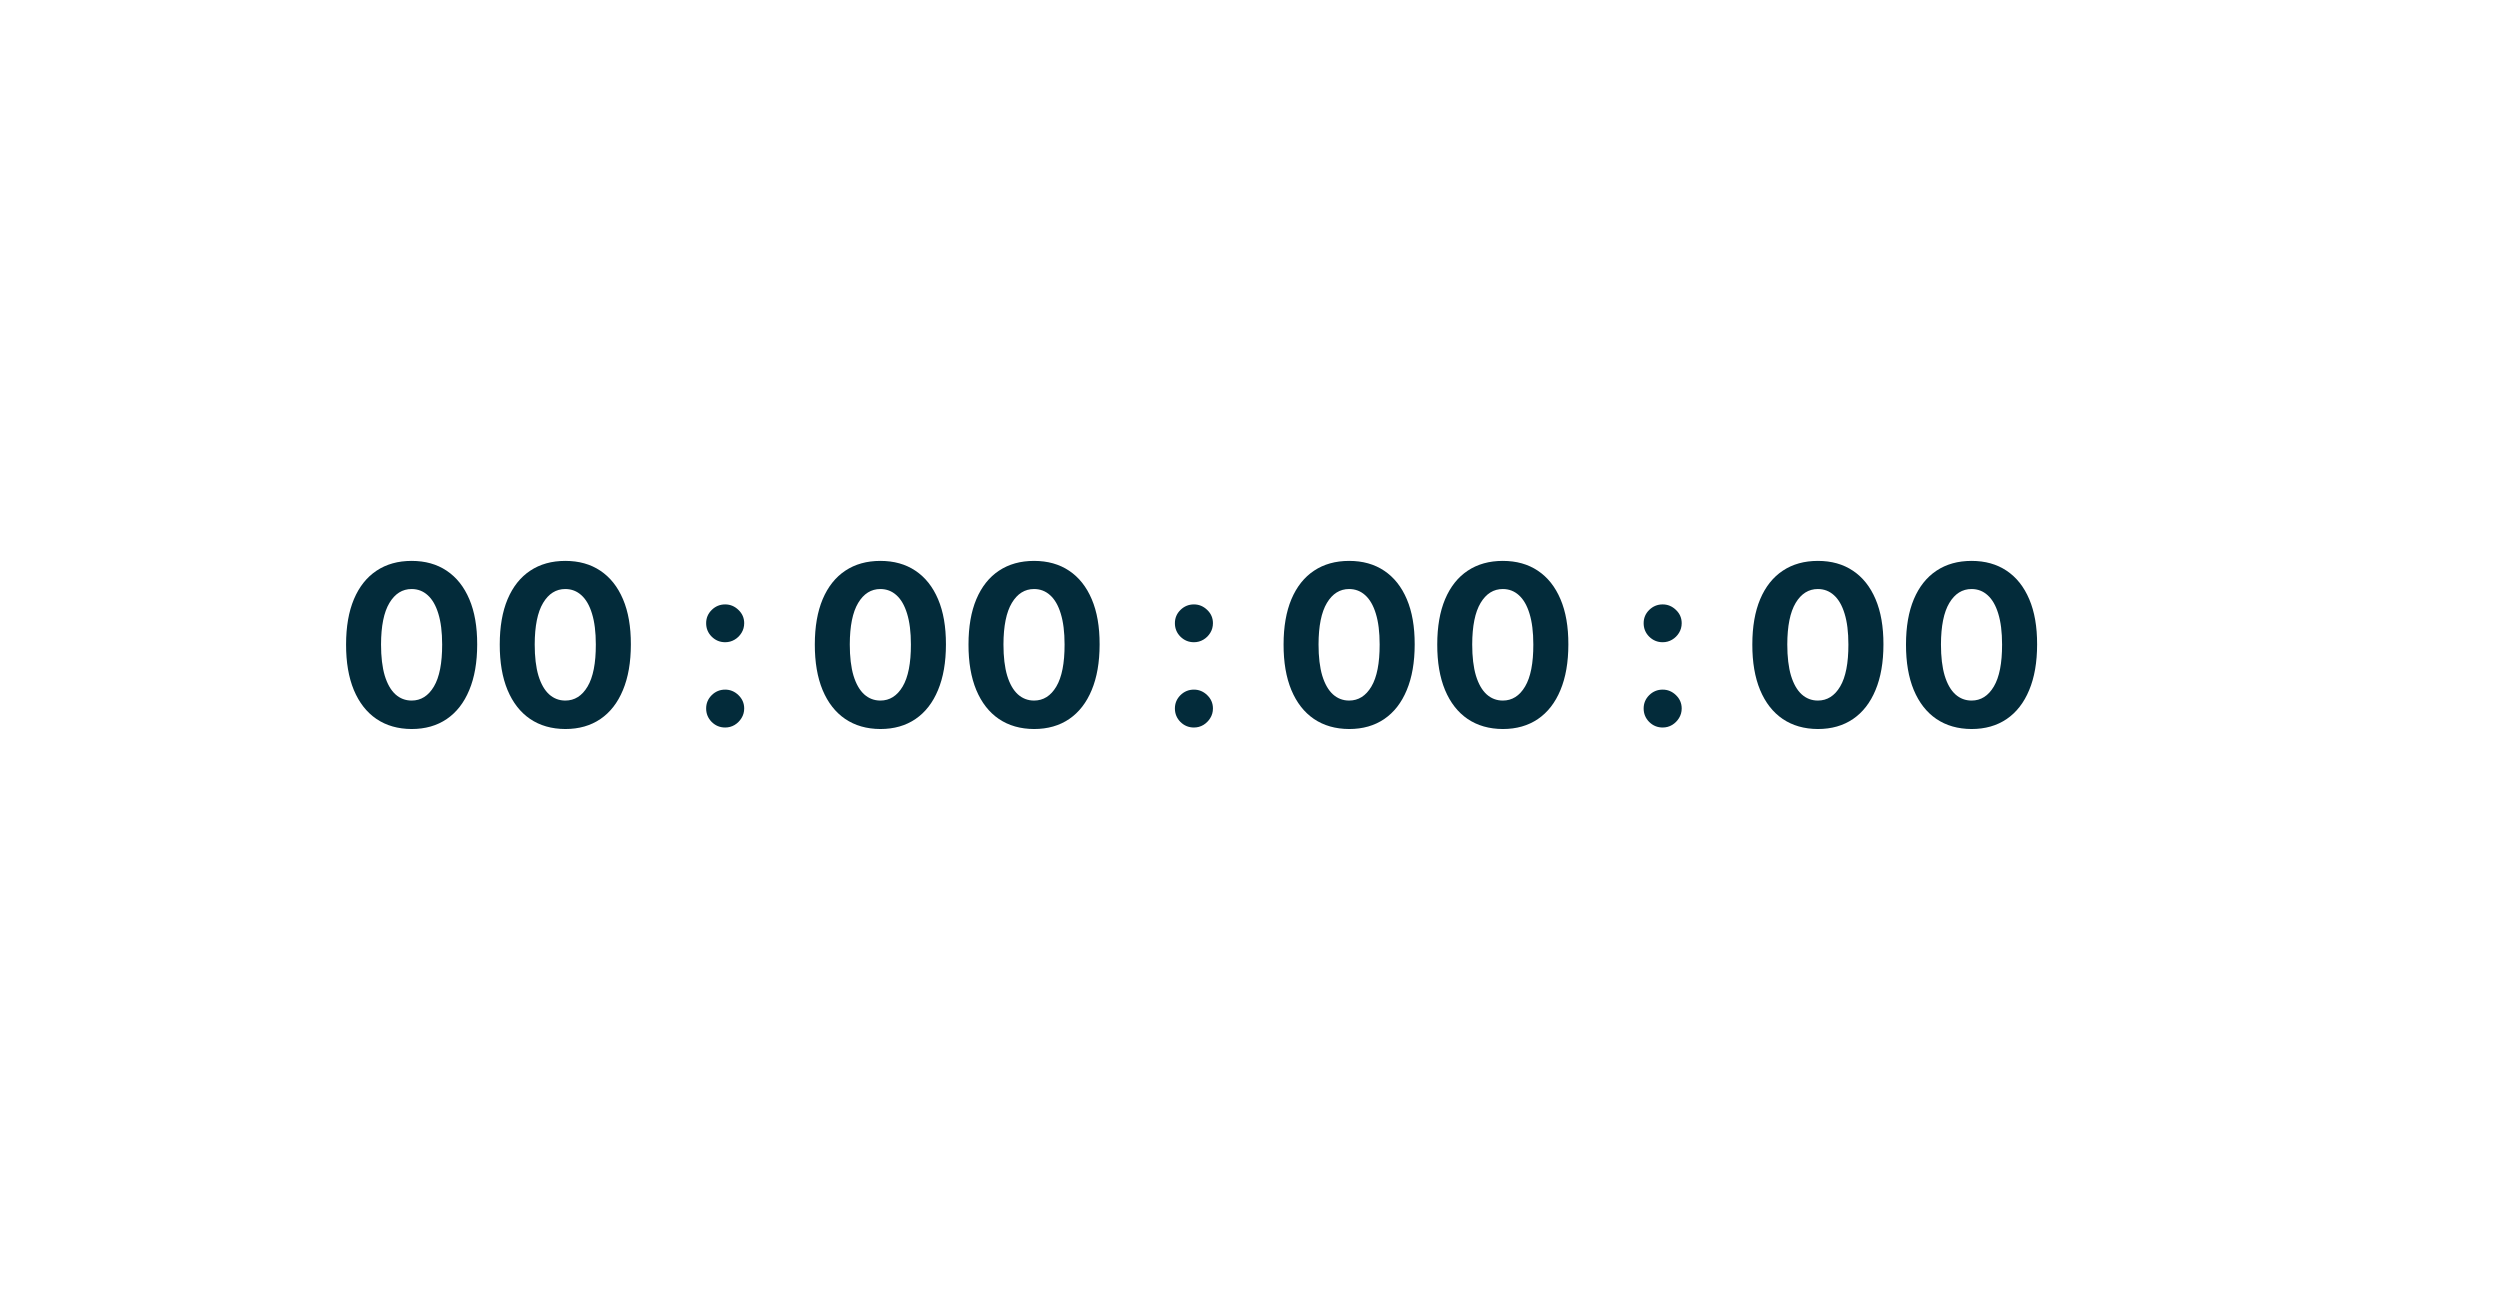 <svg width="224" height="117" viewBox="0 0 224 117" fill="none" xmlns="http://www.w3.org/2000/svg">
<path d="M36.882 65.32C35.66 65.315 34.609 65.014 33.729 64.418C32.853 63.821 32.178 62.957 31.704 61.825C31.236 60.694 31.004 59.332 31.009 57.742C31.009 56.155 31.243 54.803 31.712 53.686C32.185 52.569 32.86 51.719 33.736 51.136C34.617 50.549 35.665 50.256 36.882 50.256C38.099 50.256 39.145 50.549 40.021 51.136C40.902 51.724 41.579 52.576 42.053 53.693C42.526 54.806 42.76 56.155 42.756 57.742C42.756 59.337 42.519 60.701 42.045 61.832C41.577 62.964 40.904 63.828 40.028 64.425C39.153 65.021 38.104 65.32 36.882 65.32ZM36.882 62.77C37.715 62.77 38.381 62.351 38.878 61.513C39.375 60.675 39.621 59.418 39.617 57.742C39.617 56.638 39.503 55.72 39.276 54.986C39.053 54.252 38.736 53.7 38.324 53.331C37.917 52.962 37.436 52.777 36.882 52.777C36.053 52.777 35.391 53.191 34.894 54.02C34.396 54.849 34.145 56.089 34.141 57.742C34.141 58.859 34.252 59.792 34.474 60.54C34.702 61.283 35.021 61.842 35.433 62.216C35.845 62.585 36.328 62.77 36.882 62.77ZM50.652 65.32C49.43 65.315 48.379 65.014 47.498 64.418C46.622 63.821 45.948 62.957 45.474 61.825C45.005 60.694 44.773 59.332 44.778 57.742C44.778 56.155 45.012 54.803 45.481 53.686C45.955 52.569 46.629 51.719 47.505 51.136C48.386 50.549 49.435 50.256 50.652 50.256C51.868 50.256 52.915 50.549 53.791 51.136C54.672 51.724 55.349 52.576 55.822 53.693C56.296 54.806 56.53 56.155 56.525 57.742C56.525 59.337 56.288 60.701 55.815 61.832C55.346 62.964 54.674 63.828 53.798 64.425C52.922 65.021 51.873 65.32 50.652 65.32ZM50.652 62.77C51.485 62.77 52.15 62.351 52.647 61.513C53.145 60.675 53.391 59.418 53.386 57.742C53.386 56.638 53.272 55.72 53.045 54.986C52.823 54.252 52.505 53.7 52.093 53.331C51.686 52.962 51.206 52.777 50.652 52.777C49.823 52.777 49.16 53.191 48.663 54.02C48.166 54.849 47.915 56.089 47.91 57.742C47.91 58.859 48.021 59.792 48.244 60.54C48.471 61.283 48.791 61.842 49.203 62.216C49.615 62.585 50.098 62.77 50.652 62.77Z" fill="#032B3A"/>
<path d="M64.976 65.185C64.507 65.185 64.105 65.019 63.769 64.688C63.437 64.351 63.271 63.949 63.271 63.48C63.271 63.016 63.437 62.618 63.769 62.287C64.105 61.956 64.507 61.79 64.976 61.79C65.43 61.79 65.828 61.956 66.169 62.287C66.51 62.618 66.68 63.016 66.68 63.48C66.68 63.793 66.6 64.079 66.439 64.34C66.283 64.595 66.077 64.801 65.821 64.957C65.565 65.109 65.284 65.185 64.976 65.185ZM64.976 57.543C64.507 57.543 64.105 57.377 63.769 57.045C63.437 56.714 63.271 56.312 63.271 55.838C63.271 55.374 63.437 54.979 63.769 54.652C64.105 54.321 64.507 54.155 64.976 54.155C65.43 54.155 65.828 54.321 66.169 54.652C66.51 54.979 66.68 55.374 66.68 55.838C66.68 56.155 66.6 56.444 66.439 56.705C66.283 56.96 66.077 57.164 65.821 57.315C65.565 57.467 65.284 57.543 64.976 57.543Z" fill="#032B3A"/>
<path d="M78.882 65.32C77.66 65.315 76.609 65.014 75.729 64.418C74.853 63.821 74.178 62.957 73.704 61.825C73.236 60.694 73.004 59.332 73.008 57.742C73.008 56.155 73.243 54.803 73.712 53.686C74.185 52.569 74.86 51.719 75.736 51.136C76.617 50.549 77.665 50.256 78.882 50.256C80.099 50.256 81.145 50.549 82.021 51.136C82.902 51.724 83.579 52.576 84.053 53.693C84.526 54.806 84.76 56.155 84.756 57.742C84.756 59.337 84.519 60.701 84.046 61.832C83.577 62.964 82.904 63.828 82.028 64.425C81.153 65.021 80.104 65.32 78.882 65.32ZM78.882 62.77C79.715 62.77 80.381 62.351 80.878 61.513C81.375 60.675 81.621 59.418 81.617 57.742C81.617 56.638 81.503 55.72 81.276 54.986C81.053 54.252 80.736 53.7 80.324 53.331C79.917 52.962 79.436 52.777 78.882 52.777C78.053 52.777 77.391 53.191 76.894 54.02C76.396 54.849 76.145 56.089 76.141 57.742C76.141 58.859 76.252 59.792 76.474 60.54C76.702 61.283 77.021 61.842 77.433 62.216C77.845 62.585 78.328 62.77 78.882 62.77ZM92.652 65.32C91.43 65.315 90.379 65.014 89.498 64.418C88.622 63.821 87.948 62.957 87.474 61.825C87.005 60.694 86.773 59.332 86.778 57.742C86.778 56.155 87.012 54.803 87.481 53.686C87.955 52.569 88.629 51.719 89.505 51.136C90.386 50.549 91.435 50.256 92.652 50.256C93.868 50.256 94.915 50.549 95.791 51.136C96.671 51.724 97.349 52.576 97.822 53.693C98.296 54.806 98.53 56.155 98.525 57.742C98.525 59.337 98.288 60.701 97.815 61.832C97.346 62.964 96.674 63.828 95.798 64.425C94.922 65.021 93.873 65.32 92.652 65.32ZM92.652 62.77C93.485 62.77 94.15 62.351 94.647 61.513C95.144 60.675 95.391 59.418 95.386 57.742C95.386 56.638 95.272 55.72 95.045 54.986C94.823 54.252 94.505 53.7 94.093 53.331C93.686 52.962 93.206 52.777 92.652 52.777C91.823 52.777 91.16 53.191 90.663 54.02C90.166 54.849 89.915 56.089 89.91 57.742C89.91 58.859 90.021 59.792 90.244 60.54C90.471 61.283 90.791 61.842 91.203 62.216C91.615 62.585 92.098 62.77 92.652 62.77Z" fill="#032B3A"/>
<path d="M106.976 65.185C106.507 65.185 106.105 65.019 105.768 64.688C105.437 64.351 105.271 63.949 105.271 63.48C105.271 63.016 105.437 62.618 105.768 62.287C106.105 61.956 106.507 61.79 106.976 61.79C107.43 61.79 107.828 61.956 108.169 62.287C108.51 62.618 108.68 63.016 108.68 63.48C108.68 63.793 108.6 64.079 108.439 64.34C108.283 64.595 108.077 64.801 107.821 64.957C107.565 65.109 107.284 65.185 106.976 65.185ZM106.976 57.543C106.507 57.543 106.105 57.377 105.768 57.045C105.437 56.714 105.271 56.312 105.271 55.838C105.271 55.374 105.437 54.979 105.768 54.652C106.105 54.321 106.507 54.155 106.976 54.155C107.43 54.155 107.828 54.321 108.169 54.652C108.51 54.979 108.68 55.374 108.68 55.838C108.68 56.155 108.6 56.444 108.439 56.705C108.283 56.96 108.077 57.164 107.821 57.315C107.565 57.467 107.284 57.543 106.976 57.543Z" fill="#032B3A"/>
<path d="M120.882 65.32C119.661 65.315 118.609 65.014 117.729 64.418C116.853 63.821 116.178 62.957 115.705 61.825C115.236 60.694 115.004 59.332 115.009 57.742C115.009 56.155 115.243 54.803 115.712 53.686C116.185 52.569 116.86 51.719 117.736 51.136C118.616 50.549 119.665 50.256 120.882 50.256C122.099 50.256 123.145 50.549 124.021 51.136C124.902 51.724 125.579 52.576 126.053 53.693C126.526 54.806 126.76 56.155 126.756 57.742C126.756 59.337 126.519 60.701 126.045 61.832C125.577 62.964 124.904 63.828 124.028 64.425C123.152 65.021 122.104 65.32 120.882 65.32ZM120.882 62.77C121.715 62.77 122.381 62.351 122.878 61.513C123.375 60.675 123.621 59.418 123.616 57.742C123.616 56.638 123.503 55.72 123.276 54.986C123.053 54.252 122.736 53.7 122.324 53.331C121.917 52.962 121.436 52.777 120.882 52.777C120.054 52.777 119.391 53.191 118.893 54.02C118.396 54.849 118.145 56.089 118.141 57.742C118.141 58.859 118.252 59.792 118.474 60.54C118.702 61.283 119.021 61.842 119.433 62.216C119.845 62.585 120.328 62.77 120.882 62.77ZM134.652 65.32C133.43 65.315 132.379 65.014 131.498 64.418C130.622 63.821 129.948 62.957 129.474 61.825C129.005 60.694 128.773 59.332 128.778 57.742C128.778 56.155 129.012 54.803 129.481 53.686C129.955 52.569 130.629 51.719 131.505 51.136C132.386 50.549 133.435 50.256 134.652 50.256C135.868 50.256 136.915 50.549 137.791 51.136C138.672 51.724 139.349 52.576 139.822 53.693C140.296 54.806 140.53 56.155 140.525 57.742C140.525 59.337 140.288 60.701 139.815 61.832C139.346 62.964 138.674 63.828 137.798 64.425C136.922 65.021 135.873 65.32 134.652 65.32ZM134.652 62.77C135.485 62.77 136.15 62.351 136.647 61.513C137.145 60.675 137.391 59.418 137.386 57.742C137.386 56.638 137.272 55.72 137.045 54.986C136.823 54.252 136.505 53.7 136.093 53.331C135.686 52.962 135.206 52.777 134.652 52.777C133.823 52.777 133.16 53.191 132.663 54.02C132.166 54.849 131.915 56.089 131.91 57.742C131.91 58.859 132.021 59.792 132.244 60.54C132.471 61.283 132.791 61.842 133.203 62.216C133.615 62.585 134.098 62.77 134.652 62.77Z" fill="#032B3A"/>
<path d="M148.976 65.185C148.507 65.185 148.105 65.019 147.768 64.688C147.437 64.351 147.271 63.949 147.271 63.48C147.271 63.016 147.437 62.618 147.768 62.287C148.105 61.956 148.507 61.79 148.976 61.79C149.43 61.79 149.828 61.956 150.169 62.287C150.51 62.618 150.68 63.016 150.68 63.48C150.68 63.793 150.6 64.079 150.439 64.34C150.283 64.595 150.077 64.801 149.821 64.957C149.565 65.109 149.284 65.185 148.976 65.185ZM148.976 57.543C148.507 57.543 148.105 57.377 147.768 57.045C147.437 56.714 147.271 56.312 147.271 55.838C147.271 55.374 147.437 54.979 147.768 54.652C148.105 54.321 148.507 54.155 148.976 54.155C149.43 54.155 149.828 54.321 150.169 54.652C150.51 54.979 150.68 55.374 150.68 55.838C150.68 56.155 150.6 56.444 150.439 56.705C150.283 56.96 150.077 57.164 149.821 57.315C149.565 57.467 149.284 57.543 148.976 57.543Z" fill="#032B3A"/>
<path d="M162.882 65.32C161.661 65.315 160.609 65.014 159.729 64.418C158.853 63.821 158.178 62.957 157.705 61.825C157.236 60.694 157.004 59.332 157.009 57.742C157.009 56.155 157.243 54.803 157.712 53.686C158.185 52.569 158.86 51.719 159.736 51.136C160.616 50.549 161.665 50.256 162.882 50.256C164.099 50.256 165.145 50.549 166.021 51.136C166.902 51.724 167.579 52.576 168.053 53.693C168.526 54.806 168.76 56.155 168.756 57.742C168.756 59.337 168.519 60.701 168.045 61.832C167.577 62.964 166.904 63.828 166.028 64.425C165.152 65.021 164.104 65.32 162.882 65.32ZM162.882 62.77C163.715 62.77 164.381 62.351 164.878 61.513C165.375 60.675 165.621 59.418 165.616 57.742C165.616 56.638 165.503 55.72 165.276 54.986C165.053 54.252 164.736 53.7 164.324 53.331C163.917 52.962 163.436 52.777 162.882 52.777C162.054 52.777 161.391 53.191 160.893 54.02C160.396 54.849 160.145 56.089 160.141 57.742C160.141 58.859 160.252 59.792 160.474 60.54C160.702 61.283 161.021 61.842 161.433 62.216C161.845 62.585 162.328 62.77 162.882 62.77ZM176.652 65.32C175.43 65.315 174.379 65.014 173.498 64.418C172.622 63.821 171.948 62.957 171.474 61.825C171.005 60.694 170.773 59.332 170.778 57.742C170.778 56.155 171.012 54.803 171.481 53.686C171.955 52.569 172.629 51.719 173.505 51.136C174.386 50.549 175.435 50.256 176.652 50.256C177.868 50.256 178.915 50.549 179.791 51.136C180.672 51.724 181.349 52.576 181.822 53.693C182.296 54.806 182.53 56.155 182.525 57.742C182.525 59.337 182.288 60.701 181.815 61.832C181.346 62.964 180.674 63.828 179.798 64.425C178.922 65.021 177.873 65.32 176.652 65.32ZM176.652 62.77C177.485 62.77 178.15 62.351 178.647 61.513C179.145 60.675 179.391 59.418 179.386 57.742C179.386 56.638 179.272 55.72 179.045 54.986C178.823 54.252 178.505 53.7 178.093 53.331C177.686 52.962 177.206 52.777 176.652 52.777C175.823 52.777 175.16 53.191 174.663 54.02C174.166 54.849 173.915 56.089 173.91 57.742C173.91 58.859 174.021 59.792 174.244 60.54C174.471 61.283 174.791 61.842 175.203 62.216C175.615 62.585 176.098 62.77 176.652 62.77Z" fill="#032B3A"/>
</svg>
